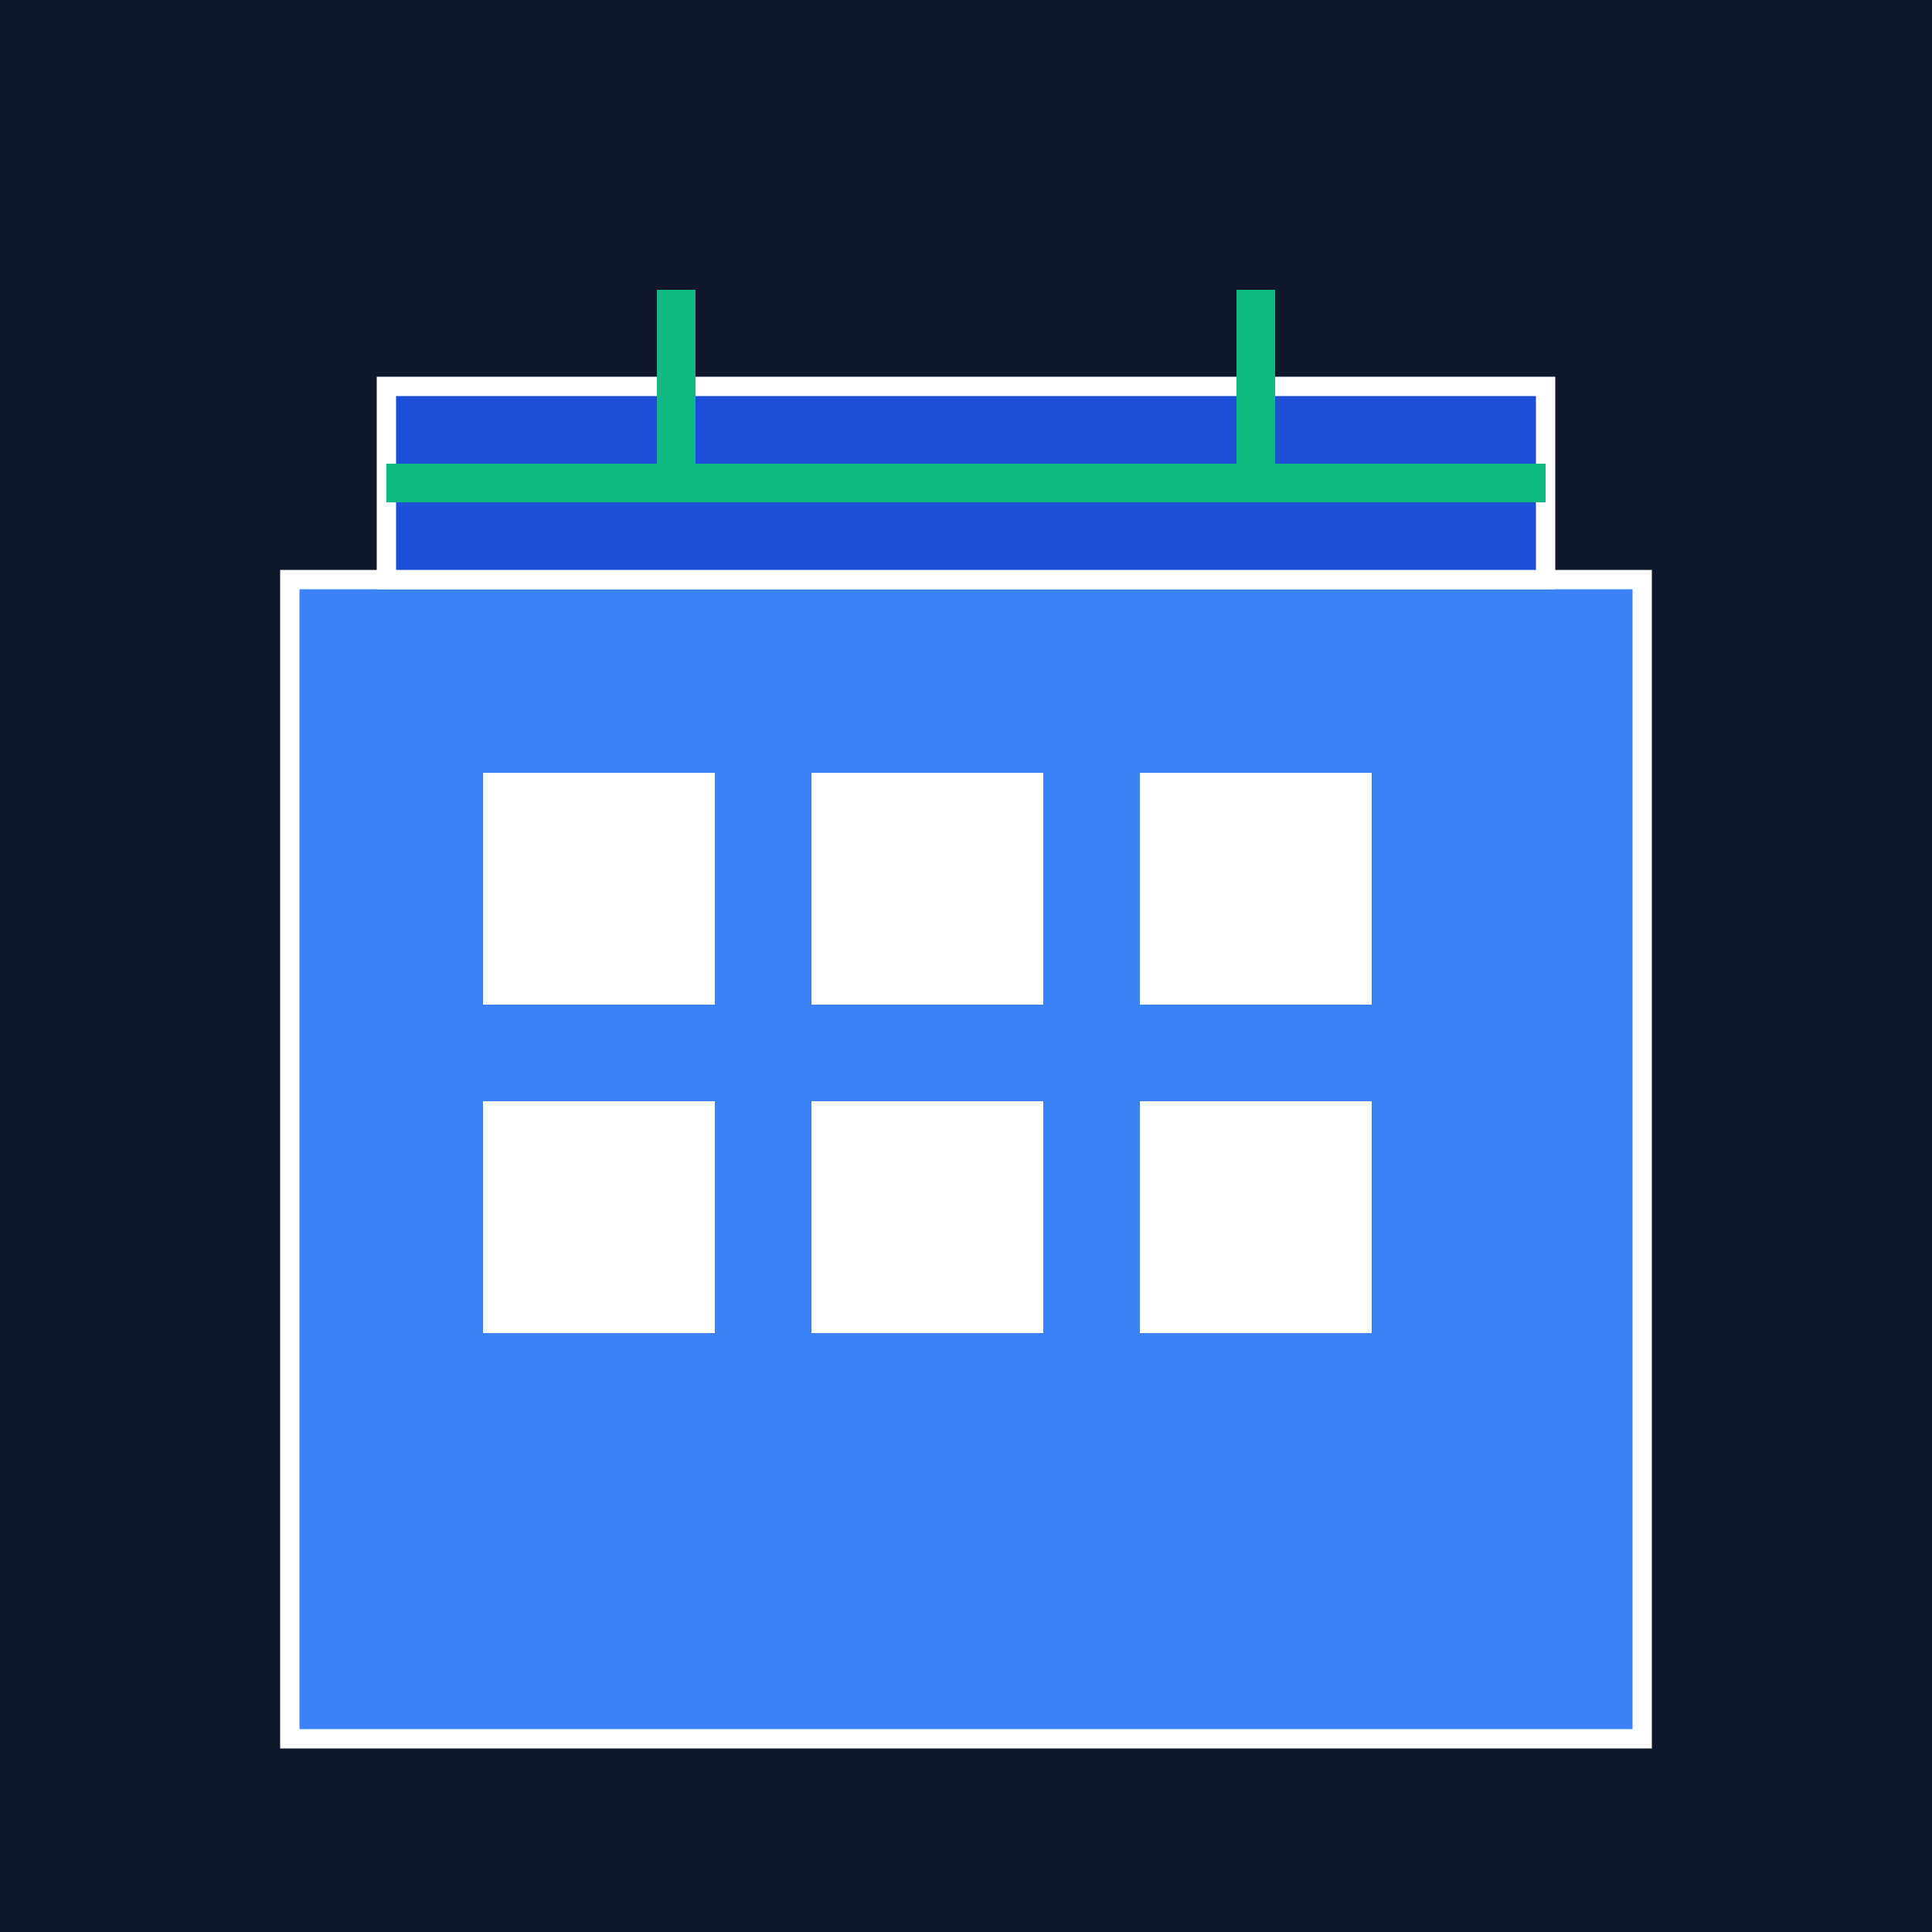 <svg xmlns="http://www.w3.org/2000/svg" viewBox="0 0 100 100" width="100" height="100">
  <!-- Background -->
  <rect width="100" height="100" fill="#0f172a"/>
  
  <!-- Main Building -->
  <rect x="15" y="30" width="70" height="60" fill="#3b82f6" stroke="#ffffff" stroke-width="1"/>
  
  <!-- Top Section -->
  <rect x="20" y="20" width="60" height="10" fill="#1d4ed8" stroke="#ffffff" stroke-width="1"/>
  
  <!-- Windows Grid -->
  <rect x="25" y="40" width="12" height="12" fill="#ffffff"/>
  <rect x="42" y="40" width="12" height="12" fill="#ffffff"/>
  <rect x="59" y="40" width="12" height="12" fill="#ffffff"/>
  
  <rect x="25" y="57" width="12" height="12" fill="#ffffff"/>
  <rect x="42" y="57" width="12" height="12" fill="#ffffff"/>
  <rect x="59" y="57" width="12" height="12" fill="#ffffff"/>
  
  <!-- Smart Circuit Lines -->
  <line x1="20" y1="25" x2="80" y2="25" stroke="#10b981" stroke-width="2"/>
  <line x1="35" y1="15" x2="35" y2="25" stroke="#10b981" stroke-width="2"/>
  <line x1="65" y1="15" x2="65" y2="25" stroke="#10b981" stroke-width="2"/>
</svg>
